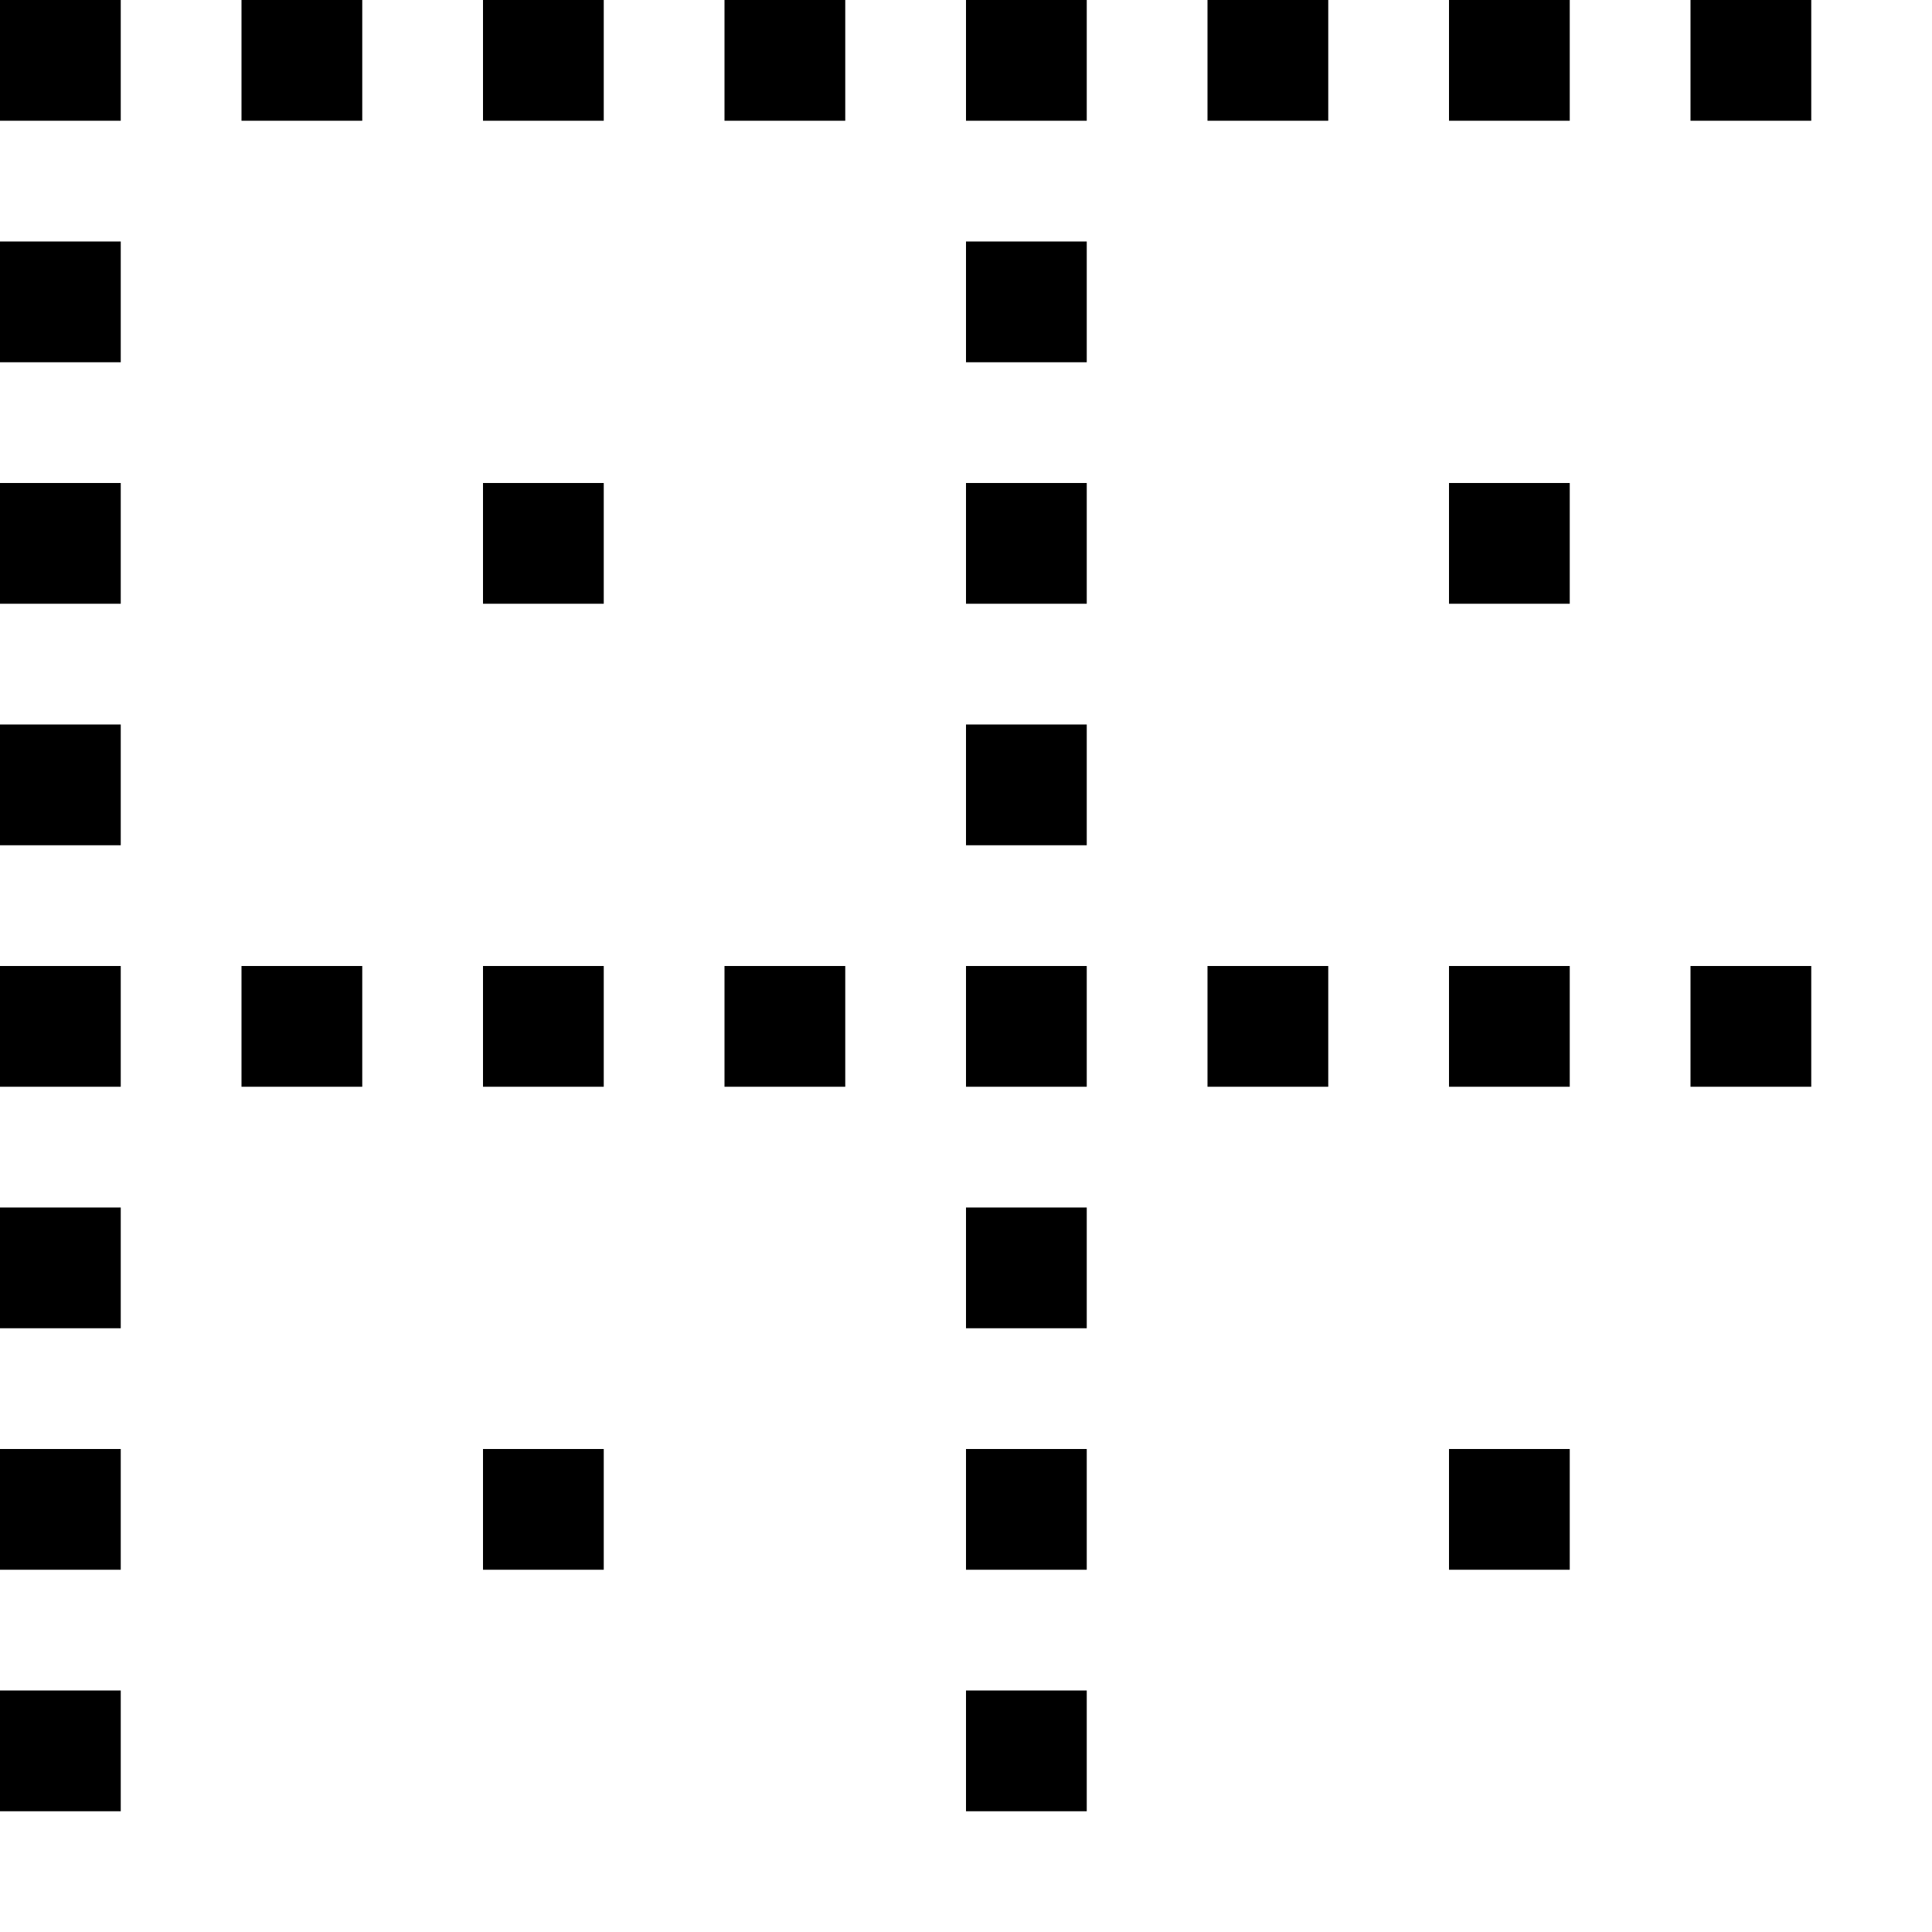 <svg width="16" height="16" viewBox="0 0 16 16" fill="none" xmlns="http://www.w3.org/2000/svg">
<rect x="0" y="0" width="16" height="16" fill="#808080" stroke="none"/>
<rect width="8" height="8" fill="white"/>
<rect width="1" height="1" fill="black"/>
<rect y="2" width="1" height="1" fill="black"/>
<rect y="4" width="1" height="1" fill="black"/>
<rect y="6" width="1" height="1" fill="black"/>
<rect x="2" width="1" height="1" fill="black"/>
<rect x="4" width="1" height="1" fill="black"/>
<rect x="6" width="1" height="1" fill="black"/>
<rect x="4" y="4" width="1" height="1" fill="black"/>
<rect width="8" height="8" transform="translate(0 8)" fill="white"/>
<rect y="8" width="1" height="1" fill="black"/>
<rect y="10" width="1" height="1" fill="black"/>
<rect y="12" width="1" height="1" fill="black"/>
<rect y="14" width="1" height="1" fill="black"/>
<rect x="2" y="8" width="1" height="1" fill="black"/>
<rect x="4" y="8" width="1" height="1" fill="black"/>
<rect x="6" y="8" width="1" height="1" fill="black"/>
<rect x="4" y="12" width="1" height="1" fill="black"/>
<rect width="8" height="8" transform="translate(8)" fill="white"/>
<rect x="8" width="1" height="1" fill="black"/>
<rect x="8" y="2" width="1" height="1" fill="black"/>
<rect x="8" y="4" width="1" height="1" fill="black"/>
<rect x="8" y="6" width="1" height="1" fill="black"/>
<rect x="10" width="1" height="1" fill="black"/>
<rect x="12" width="1" height="1" fill="black"/>
<rect x="14" width="1" height="1" fill="black"/>
<rect x="12" y="4" width="1" height="1" fill="black"/>
<rect width="8" height="8" transform="translate(8 8)" fill="white"/>
<rect x="8" y="8" width="1" height="1" fill="black"/>
<rect x="8" y="10" width="1" height="1" fill="black"/>
<rect x="8" y="12" width="1" height="1" fill="black"/>
<rect x="8" y="14" width="1" height="1" fill="black"/>
<rect x="10" y="8" width="1" height="1" fill="black"/>
<rect x="12" y="8" width="1" height="1" fill="black"/>
<rect x="14" y="8" width="1" height="1" fill="black"/>
<rect x="12" y="12" width="1" height="1" fill="black"/>
</svg>
